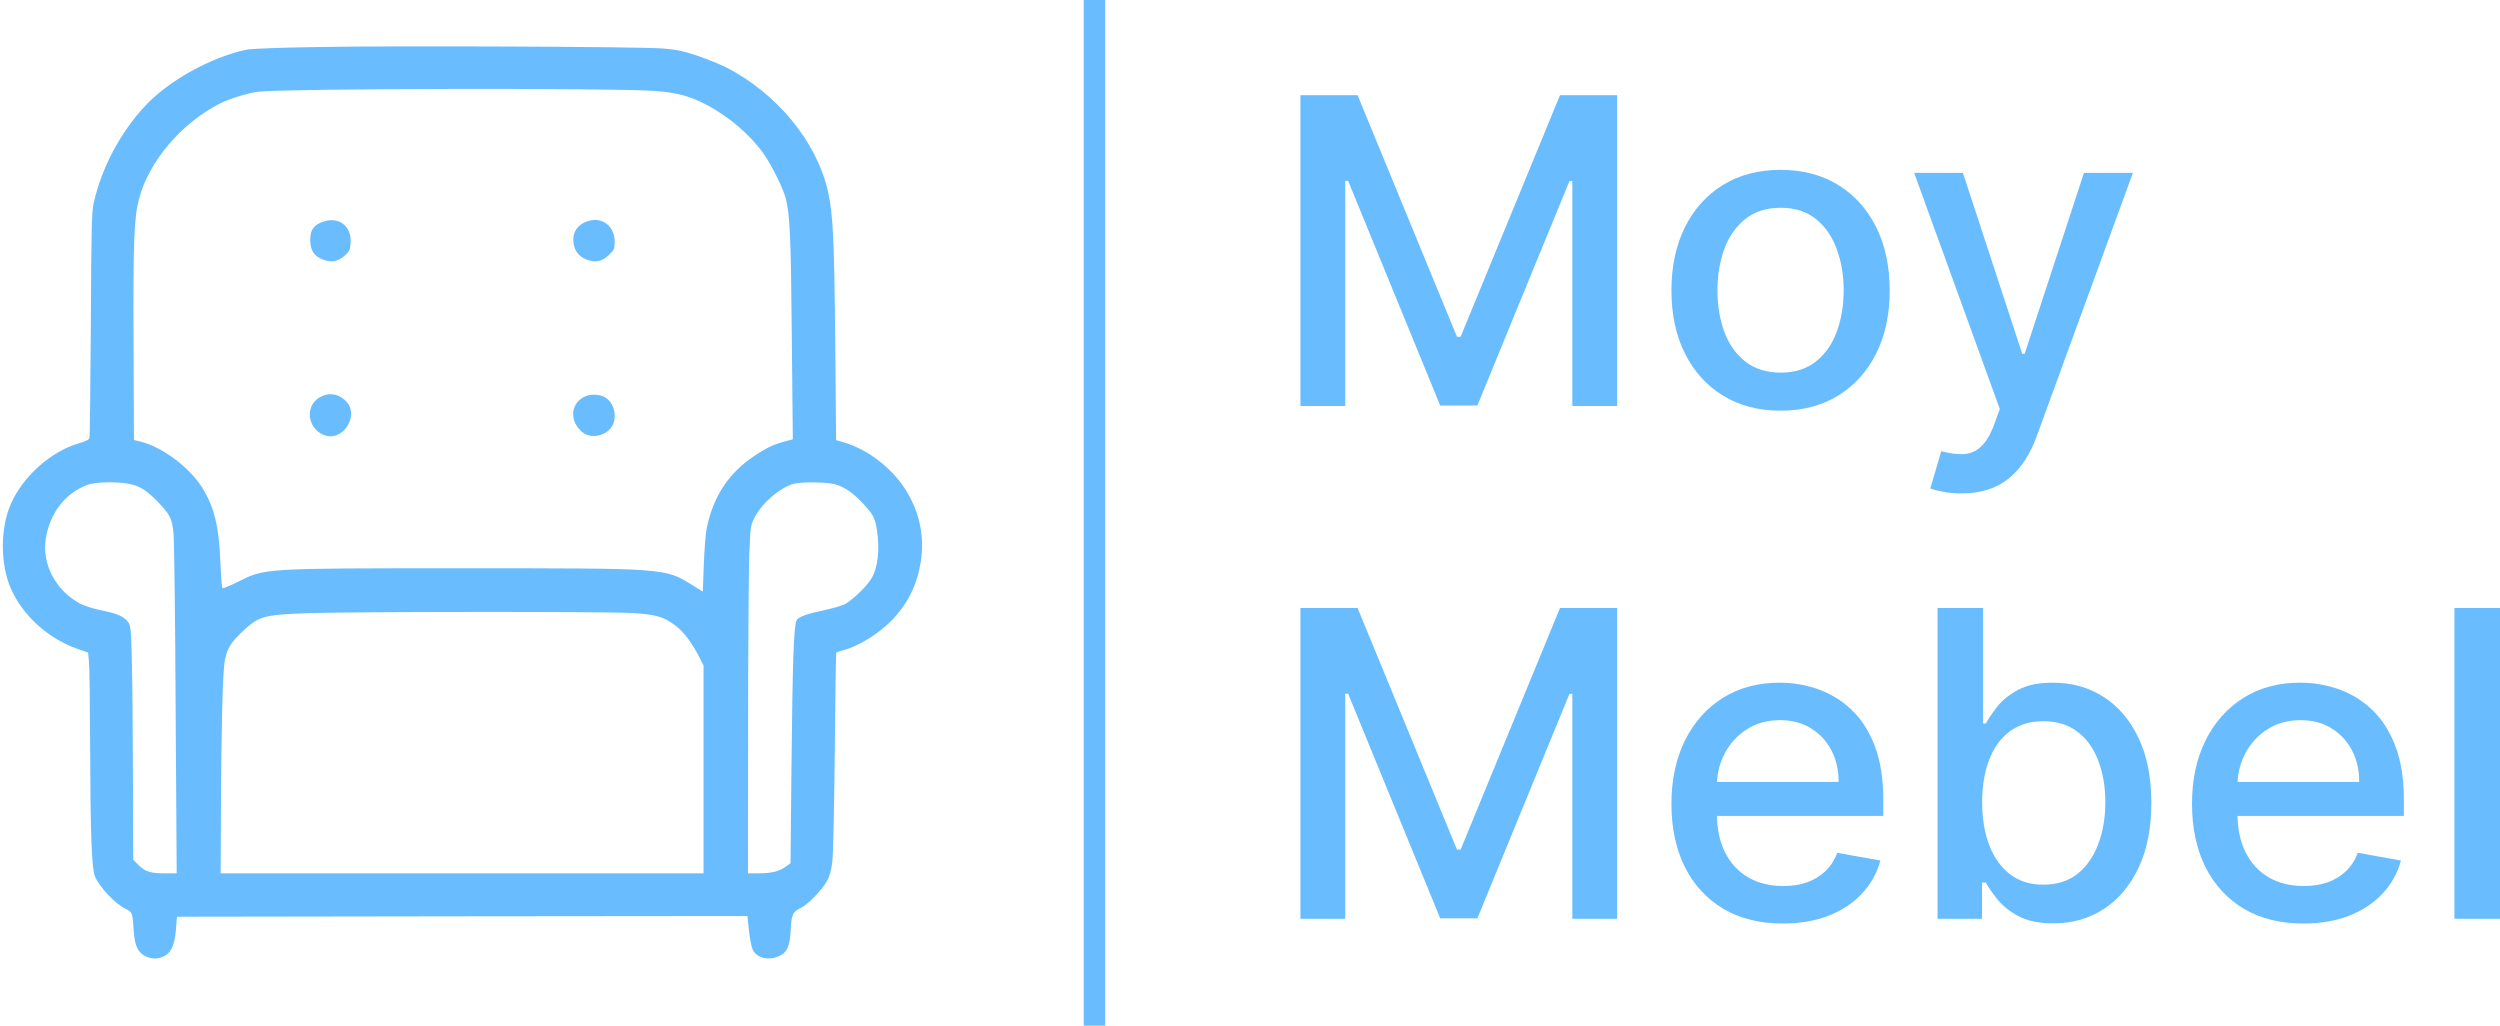 <svg width="117" height="48" viewBox="0 0 117 48" fill="none" xmlns="http://www.w3.org/2000/svg">
<path d="M60.86 4.455H63.535L68.186 15.761H68.357L73.007 4.455H75.682V19H73.585V8.474H73.45L69.141 18.979H67.401L63.093 8.467H62.957V19H60.86V4.455Z" fill="#69BDFF"/>
<path d="M83.331 19.22C82.303 19.22 81.407 18.986 80.641 18.517C79.876 18.048 79.281 17.393 78.858 16.55C78.435 15.707 78.223 14.722 78.223 13.595C78.223 12.464 78.435 11.474 78.858 10.627C79.281 9.779 79.876 9.121 80.641 8.652C81.407 8.183 82.303 7.949 83.331 7.949C84.358 7.949 85.254 8.183 86.02 8.652C86.785 9.121 87.38 9.779 87.803 10.627C88.226 11.474 88.438 12.464 88.438 13.595C88.438 14.722 88.226 15.707 87.803 16.55C87.38 17.393 86.785 18.048 86.02 18.517C85.254 18.986 84.358 19.22 83.331 19.22ZM83.338 17.438C84.004 17.438 84.555 17.262 84.993 16.912C85.43 16.562 85.753 16.095 85.963 15.513C86.177 14.93 86.284 14.289 86.284 13.588C86.284 12.892 86.177 12.253 85.963 11.671C85.753 11.083 85.43 10.612 84.993 10.257C84.555 9.902 84.004 9.724 83.338 9.724C82.667 9.724 82.111 9.902 81.669 10.257C81.231 10.612 80.905 11.083 80.691 11.671C80.482 12.253 80.377 12.892 80.377 13.588C80.377 14.289 80.482 14.93 80.691 15.513C80.905 16.095 81.231 16.562 81.669 16.912C82.111 17.262 82.667 17.438 83.338 17.438Z" fill="#69BDFF"/>
<path d="M91.794 23.091C91.475 23.091 91.185 23.065 90.924 23.013C90.662 22.965 90.467 22.913 90.339 22.857L90.852 21.116C91.242 21.221 91.589 21.266 91.894 21.252C92.198 21.237 92.467 21.124 92.7 20.911C92.938 20.698 93.147 20.349 93.328 19.866L93.591 19.142L89.583 8.091H91.865L94.64 16.557H94.754L97.529 8.091H99.819L95.303 20.456C95.094 21.024 94.828 21.505 94.504 21.898C94.181 22.296 93.796 22.594 93.349 22.793C92.902 22.991 92.383 23.091 91.794 23.091Z" fill="#69BDFF"/>
<path d="M60.86 28.455H63.535L68.186 39.761H68.357L73.007 28.455H75.682V43H73.585V32.474H73.45L69.141 42.979H67.401L63.093 32.467H62.957V43H60.86V28.455Z" fill="#69BDFF"/>
<path d="M83.438 43.22C82.358 43.22 81.428 42.991 80.649 42.531C79.874 42.067 79.274 41.416 78.851 40.578C78.433 39.735 78.223 38.748 78.223 37.617C78.223 36.499 78.433 35.514 78.851 34.662C79.274 33.81 79.864 33.145 80.62 32.666C81.381 32.188 82.27 31.949 83.288 31.949C83.906 31.949 84.505 32.051 85.085 32.254C85.665 32.458 86.186 32.778 86.647 33.213C87.109 33.649 87.472 34.215 87.739 34.911C88.005 35.602 88.138 36.442 88.138 37.432V38.185H79.429V36.594H86.048C86.048 36.035 85.934 35.54 85.706 35.109C85.478 34.674 85.157 34.331 84.743 34.08C84.334 33.829 83.854 33.703 83.302 33.703C82.703 33.703 82.18 33.85 81.733 34.144C81.291 34.432 80.948 34.811 80.706 35.28C80.468 35.744 80.349 36.248 80.349 36.793V38.036C80.349 38.765 80.477 39.385 80.734 39.896C80.996 40.408 81.359 40.798 81.826 41.068C82.292 41.333 82.836 41.466 83.459 41.466C83.863 41.466 84.232 41.409 84.565 41.295C84.897 41.177 85.185 41.002 85.428 40.77C85.67 40.538 85.856 40.252 85.984 39.911L88.003 40.273C87.841 40.865 87.551 41.383 87.132 41.828C86.719 42.269 86.198 42.612 85.57 42.858C84.947 43.099 84.237 43.22 83.438 43.22Z" fill="#69BDFF"/>
<path d="M90.676 43V28.455H92.808V33.859H92.937C93.061 33.632 93.239 33.369 93.472 33.071C93.705 32.773 94.028 32.512 94.442 32.29C94.856 32.062 95.403 31.949 96.083 31.949C96.967 31.949 97.756 32.171 98.451 32.617C99.145 33.062 99.689 33.703 100.084 34.541C100.484 35.379 100.683 36.388 100.683 37.567C100.683 38.746 100.486 39.757 100.091 40.599C99.697 41.438 99.154 42.084 98.465 42.538C97.775 42.988 96.989 43.213 96.104 43.213C95.438 43.213 94.894 43.102 94.471 42.879C94.052 42.657 93.724 42.396 93.486 42.098C93.248 41.8 93.065 41.535 92.937 41.303H92.759V43H90.676ZM92.766 37.545C92.766 38.312 92.877 38.985 93.101 39.562C93.325 40.14 93.648 40.592 94.071 40.919C94.494 41.241 95.013 41.402 95.626 41.402C96.263 41.402 96.796 41.234 97.224 40.898C97.652 40.557 97.975 40.095 98.194 39.513C98.417 38.93 98.529 38.275 98.529 37.545C98.529 36.826 98.42 36.179 98.201 35.607C97.987 35.034 97.664 34.581 97.231 34.25C96.803 33.919 96.268 33.753 95.626 33.753C95.008 33.753 94.485 33.911 94.057 34.229C93.634 34.546 93.313 34.989 93.094 35.557C92.875 36.125 92.766 36.788 92.766 37.545Z" fill="#69BDFF"/>
<path d="M107.8 43.22C106.721 43.22 105.791 42.991 105.011 42.531C104.236 42.067 103.637 41.416 103.214 40.578C102.795 39.735 102.586 38.748 102.586 37.617C102.586 36.499 102.795 35.514 103.214 34.662C103.637 33.81 104.227 33.145 104.983 32.666C105.744 32.188 106.633 31.949 107.65 31.949C108.269 31.949 108.868 32.051 109.448 32.254C110.028 32.458 110.549 32.778 111.01 33.213C111.471 33.649 111.835 34.215 112.101 34.911C112.368 35.602 112.501 36.442 112.501 37.432V38.185H103.792V36.594H110.411C110.411 36.035 110.297 35.54 110.069 35.109C109.84 34.674 109.519 34.331 109.106 34.08C108.697 33.829 108.216 33.703 107.665 33.703C107.066 33.703 106.542 33.85 106.095 34.144C105.653 34.432 105.311 34.811 105.068 35.28C104.831 35.744 104.712 36.248 104.712 36.793V38.036C104.712 38.765 104.84 39.385 105.097 39.896C105.358 40.408 105.722 40.798 106.188 41.068C106.654 41.333 107.199 41.466 107.822 41.466C108.226 41.466 108.594 41.409 108.927 41.295C109.26 41.177 109.548 41.002 109.79 40.77C110.033 40.538 110.218 40.252 110.347 39.911L112.365 40.273C112.204 40.865 111.914 41.383 111.495 41.828C111.081 42.269 110.561 42.612 109.933 42.858C109.31 43.099 108.599 43.22 107.8 43.22Z" fill="#69BDFF"/>
<path d="M117 28.455V43H114.867V28.455H117Z" fill="#69BDFF"/>
<path fill-rule="evenodd" clip-rule="evenodd" d="M50.718 48V0H51.723V48H50.718Z" fill="#69BDFF"/>
<g clip-path="url(#clip0_39_368)">
<path d="M14.921 2.2C13.117 2.226 11.755 2.279 11.534 2.326C9.898 2.665 7.9 3.77 6.806 4.942C5.633 6.2 4.775 7.804 4.386 9.488C4.292 9.888 4.272 10.68 4.252 15.146C4.231 18.002 4.205 20.398 4.191 20.471C4.171 20.578 4.044 20.644 3.675 20.751C2.374 21.137 1.08 22.288 0.51 23.58C0.007 24.711 0.007 26.415 0.51 27.547C1.073 28.818 2.253 29.883 3.614 30.363L4.124 30.542L4.164 30.962C4.191 31.195 4.211 32.972 4.218 34.916C4.231 39.062 4.292 40.66 4.446 41.026C4.654 41.512 5.418 42.324 5.874 42.53C6.196 42.684 6.203 42.697 6.263 43.615C6.31 44.254 6.458 44.574 6.786 44.74C7.095 44.893 7.37 44.9 7.672 44.754C8.007 44.594 8.174 44.228 8.235 43.502L8.282 42.903L21.627 42.883L34.978 42.87L35.052 43.555C35.092 43.935 35.172 44.341 35.233 44.461C35.441 44.853 36.004 44.973 36.48 44.734C36.855 44.547 36.963 44.288 37.003 43.535C37.037 42.817 37.104 42.663 37.466 42.497C37.801 42.344 38.478 41.645 38.706 41.226C38.84 40.986 38.907 40.733 38.955 40.3C38.995 39.974 39.042 37.658 39.069 35.148C39.089 32.639 39.122 30.569 39.136 30.549C39.149 30.522 39.297 30.469 39.471 30.429C40.175 30.249 41.127 29.657 41.751 29.018C42.495 28.233 42.918 27.374 43.092 26.289C43.273 25.157 43.052 24.032 42.441 23.014C41.811 21.956 40.658 21.05 39.498 20.704L39.129 20.598L39.089 15.938C39.042 11.166 38.988 10.041 38.753 8.976C38.237 6.639 36.333 4.33 33.938 3.131C33.63 2.978 33.02 2.739 32.591 2.592C31.94 2.379 31.652 2.319 30.968 2.266C29.855 2.186 18.669 2.133 14.921 2.2ZM30.646 4.256C31.679 4.33 32.316 4.503 33.114 4.929C34.126 5.474 35.099 6.307 35.709 7.152C36.098 7.698 36.648 8.803 36.775 9.289C36.969 10.034 37.017 11.126 37.057 15.845L37.104 20.558L36.809 20.638C36.239 20.784 35.903 20.937 35.333 21.317C34.126 22.115 33.402 23.187 33.087 24.658C33.026 24.924 32.966 25.69 32.939 26.409L32.892 27.687L32.356 27.354C31.102 26.588 31.182 26.595 21.66 26.595C12.238 26.595 12.406 26.588 11.112 27.241C10.743 27.421 10.428 27.547 10.408 27.527C10.381 27.5 10.341 26.954 10.314 26.309C10.253 24.638 10.019 23.693 9.449 22.801C8.852 21.862 7.598 20.93 6.619 20.678L6.27 20.591L6.25 16.071C6.23 11.305 6.27 10.187 6.511 9.289C6.967 7.551 8.51 5.741 10.3 4.842C10.763 4.609 11.621 4.35 12.091 4.29C13.398 4.143 28.627 4.11 30.646 4.256ZM6.122 22.661C6.592 22.768 6.92 22.994 7.444 23.547C7.973 24.106 8.054 24.279 8.121 24.991C8.154 25.324 8.201 29.031 8.221 33.231L8.268 40.873H7.739C7.041 40.873 6.786 40.793 6.485 40.487L6.236 40.234L6.223 36.38C6.216 34.257 6.196 31.794 6.169 30.908C6.136 29.431 6.116 29.278 5.995 29.111C5.801 28.852 5.492 28.712 4.741 28.565C4.372 28.492 3.943 28.352 3.742 28.246C2.602 27.634 1.951 26.395 2.146 25.197C2.334 24.012 3.044 23.094 4.077 22.694C4.466 22.548 5.546 22.528 6.122 22.661ZM39.035 22.654C39.491 22.768 39.893 23.034 40.389 23.566C40.859 24.066 40.946 24.232 41.033 24.771C41.188 25.703 41.087 26.608 40.765 27.101C40.517 27.494 39.873 28.099 39.531 28.279C39.384 28.352 38.961 28.472 38.592 28.552C37.747 28.732 37.372 28.865 37.278 29.031C37.151 29.271 37.09 30.995 37.043 35.728L36.996 40.4L36.742 40.58C36.426 40.793 36.111 40.866 35.494 40.873H35.005L35.011 34.163C35.011 30.476 35.038 26.815 35.065 26.029C35.119 24.645 35.125 24.585 35.306 24.239C35.642 23.573 36.4 22.901 37.07 22.661C37.392 22.548 38.552 22.548 39.035 22.654ZM29.472 28.685C30.7 28.752 31.035 28.845 31.618 29.284C32.007 29.577 32.369 30.063 32.718 30.735L32.926 31.148V36.014V40.873H21.627H10.327L10.341 37.864C10.354 34.09 10.428 31.361 10.521 30.902C10.636 30.356 10.783 30.096 11.299 29.604C12.091 28.838 12.312 28.772 14.351 28.698C16.295 28.625 28.185 28.619 29.472 28.685Z" fill="#69BDFF"/>
<path d="M15.129 10.373C14.679 10.527 14.518 10.753 14.518 11.239C14.518 11.718 14.699 11.991 15.122 12.151C15.511 12.304 15.833 12.237 16.141 11.958C16.349 11.771 16.389 11.691 16.409 11.379C16.47 10.593 15.866 10.12 15.129 10.373Z" fill="#69BDFF"/>
<path d="M27.561 10.334C27.038 10.48 26.77 10.866 26.844 11.392C26.891 11.751 27.112 12.024 27.461 12.151C27.876 12.31 28.192 12.237 28.513 11.918C28.748 11.691 28.768 11.638 28.768 11.312C28.768 10.6 28.212 10.154 27.561 10.334Z" fill="#69BDFF"/>
<path d="M15.028 18.561C14.532 18.807 14.364 19.346 14.612 19.866C14.8 20.238 15.229 20.478 15.591 20.411C16.295 20.278 16.684 19.353 16.248 18.834C15.92 18.454 15.45 18.341 15.028 18.561Z" fill="#69BDFF"/>
<path d="M27.461 18.521C26.683 18.8 26.602 19.739 27.306 20.265C27.715 20.558 28.426 20.371 28.668 19.905C28.889 19.479 28.735 18.86 28.339 18.607C28.125 18.468 27.715 18.428 27.461 18.521Z" fill="#69BDFF"/>
</g>
<defs>
<clipPath id="clip0_39_368">
<rect width="43.186" height="43" fill="white" transform="translate(0 2)"/>
</clipPath>
</defs>
</svg>
